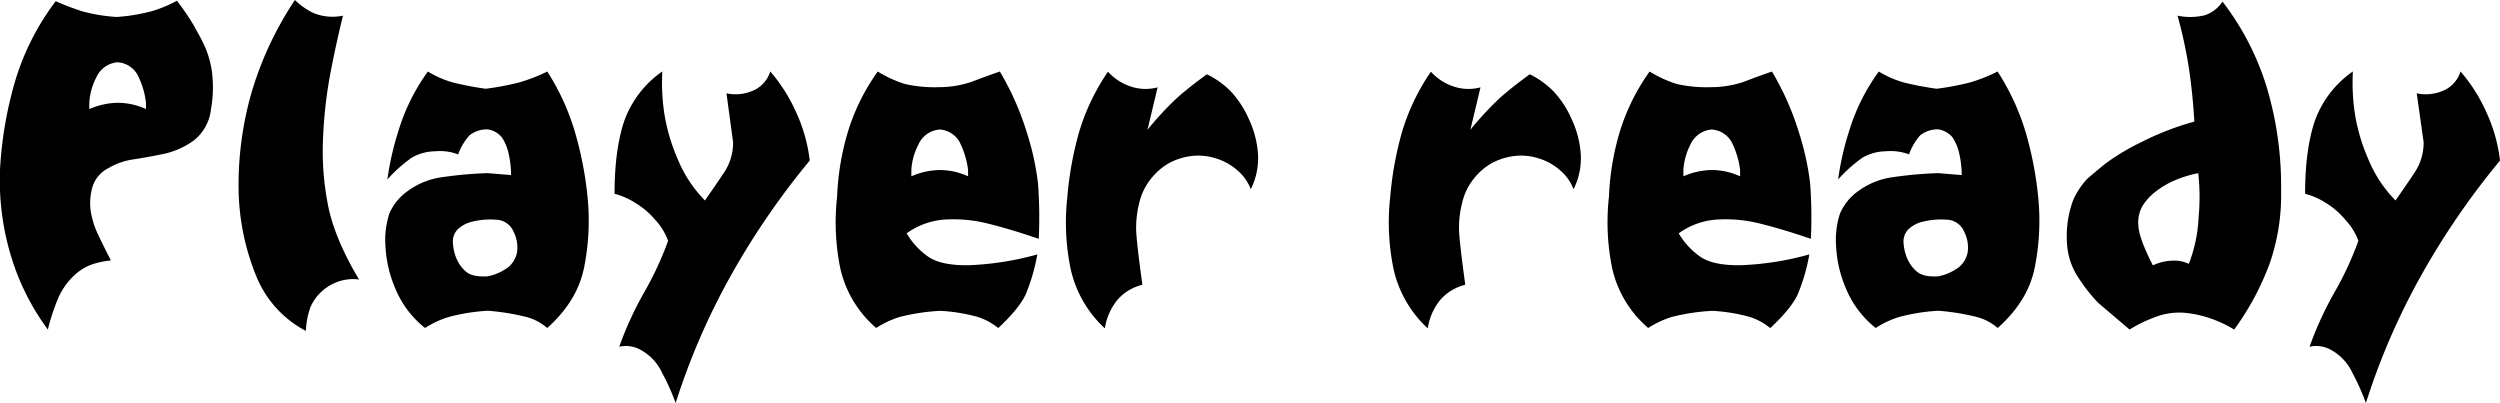 <svg xmlns="http://www.w3.org/2000/svg" viewBox="0 0 589.29 95"><g id="Layer_2" data-name="Layer 2"><g id="Art"><path d="M11.28,77.68a56.56,56.56,0,0,1-8.7-17.37A61.75,61.75,0,0,1,0,40.08,91.31,91.31,0,0,1,3.5,19.35,59.27,59.27,0,0,1,13.13.28a61.92,61.92,0,0,0,6.26,2.39A40.81,40.81,0,0,0,27.5,4a43.49,43.49,0,0,0,8.34-1.38A30.71,30.71,0,0,0,41.69.18,53.9,53.9,0,0,1,45.56,5.8c1,1.79,2,3.54,2.76,5.26A22,22,0,0,1,50,17.28a29.1,29.1,0,0,1-.28,8.52,10.79,10.79,0,0,1-4,7.28,18.92,18.92,0,0,1-7.74,3.32c-3,.61-5.38,1-7,1.24a16,16,0,0,0-5.44,2,7.33,7.33,0,0,0-3.78,4.56,13.7,13.7,0,0,0-.37,5.62,20.23,20.23,0,0,0,1.8,5.62q1.38,2.91,2.95,5.95a20.16,20.16,0,0,0-4.65,1,12.36,12.36,0,0,0-4.24,2.76,15.93,15.93,0,0,0-3.6,5.3A48.33,48.33,0,0,0,11.28,77.68Zm23.13-52V24.23a19.28,19.28,0,0,0-1.7-6,5.8,5.8,0,0,0-5-3.55,6,6,0,0,0-5,3.55,14.67,14.67,0,0,0-1.66,6v1.48a17.61,17.61,0,0,1,6.63-1.48A16,16,0,0,1,34.41,25.71Z"/><path d="M84.63,65.88a10.82,10.82,0,0,0-7.56,1.84,11.05,11.05,0,0,0-3.87,4.61A18.93,18.93,0,0,0,72.1,78,25.2,25.2,0,0,1,60.58,65.51a56.07,56.07,0,0,1-4.33-20.27,78.75,78.75,0,0,1,3.13-23.72A80.08,80.08,0,0,1,69.52,0a16,16,0,0,0,4.42,3.09,11.93,11.93,0,0,0,6.91.6Q79.28,10,77.9,17.14a105.78,105.78,0,0,0-1.75,15.39,65.82,65.82,0,0,0,1.2,16Q78.91,56.3,84.63,65.88Z"/><path d="M100.2,77.31a23,23,0,0,1-7-9.26,28.89,28.89,0,0,1-2.35-10.14,20.2,20.2,0,0,1,.92-7.55A12.44,12.44,0,0,1,96.15,45a17.69,17.69,0,0,1,8.33-3.27,93.75,93.75,0,0,1,10.46-.92l5.53.46a23.2,23.2,0,0,0-.69-5.53,11.18,11.18,0,0,0-1.52-3.41,5.38,5.38,0,0,0-3.32-1.84,6.77,6.77,0,0,0-4.24,1.38A13.39,13.39,0,0,0,108,36.4a12.12,12.12,0,0,0-5.48-.74,11.3,11.3,0,0,0-5.48,1.52,34.32,34.32,0,0,0-5.72,5.11,65.88,65.88,0,0,1,2.54-11.24,47.06,47.06,0,0,1,7-14.19,23.72,23.72,0,0,0,5.89,2.58,74.14,74.14,0,0,0,7.74,1.48,63.83,63.83,0,0,0,8-1.52A39.29,39.29,0,0,0,129,16.86,55.24,55.24,0,0,1,135.49,31a83.38,83.38,0,0,1,3,15.39,56,56,0,0,1-.83,16.77Q136.05,71,129,77.31a12.44,12.44,0,0,0-5.07-2.63,54.88,54.88,0,0,0-8.94-1.43,45.42,45.42,0,0,0-9.07,1.43A21.42,21.42,0,0,0,100.2,77.31Zm14.74-12.17a12.07,12.07,0,0,0,4.93-2.21,6,6,0,0,0,2-3.45,8.07,8.07,0,0,0-.78-4.79,4.64,4.64,0,0,0-4.24-2.91,17.68,17.68,0,0,0-5.48.46,7.24,7.24,0,0,0-3.6,1.94,4.17,4.17,0,0,0-1,3.22,11,11,0,0,0,.87,3.64,8.36,8.36,0,0,0,2.21,3Q111.35,65.33,114.94,65.14Z"/><path d="M159.26,95a53.21,53.21,0,0,0-3.18-7.1,11.76,11.76,0,0,0-5-5.39,7.09,7.09,0,0,0-5.12-.78,81.67,81.67,0,0,1,5.9-12.85,75.92,75.92,0,0,0,5.62-12.12,14.38,14.38,0,0,0-2.9-4.79,19.15,19.15,0,0,0-5.07-4.29,16.69,16.69,0,0,0-4.65-2q0-10.32,2.26-17.09a24.13,24.13,0,0,1,9-11.75,49.25,49.25,0,0,0,.46,9.86,44.11,44.11,0,0,0,3.18,10.83,30.29,30.29,0,0,0,6.4,9.72c1.6-2.27,3.1-4.47,4.52-6.59a12.61,12.61,0,0,0,2.12-7.14L171.24,22a10.17,10.17,0,0,0,5.81-.46,7.18,7.18,0,0,0,4.51-4.7,38.71,38.71,0,0,1,6.08,9.58,37.14,37.14,0,0,1,3.23,11.43,181,181,0,0,0-18.38,26.72A161.94,161.94,0,0,0,159.26,95Z"/><path d="M206.53,77.31a26.07,26.07,0,0,1-8.48-14.15,54.43,54.43,0,0,1-.73-16.81,61.57,61.57,0,0,1,2.44-14.93,49.05,49.05,0,0,1,7.14-14.56,28,28,0,0,0,6.45,2.95,31.88,31.88,0,0,0,7.92.74A24.32,24.32,0,0,0,229,19.3c1.81-.7,4-1.52,6.68-2.44A66.13,66.13,0,0,1,242,31.1a63.92,63.92,0,0,1,2.67,12.07,106.35,106.35,0,0,1,.18,13.13q-6.45-2.22-11.79-3.55a33.16,33.16,0,0,0-10.28-1A17.26,17.26,0,0,0,213.72,55a17.45,17.45,0,0,0,4.84,5.34q3.08,2.31,9.95,2.17a69.37,69.37,0,0,0,16-2.54,44.59,44.59,0,0,1-2.71,9.36q-1.53,3.36-6.5,8a14.72,14.72,0,0,0-5-2.67,41.21,41.21,0,0,0-8.62-1.39A48.31,48.31,0,0,0,212,74.73,22.67,22.67,0,0,0,206.53,77.31Zm21.66-35.75V40.08a19.59,19.59,0,0,0-1.71-6,5.78,5.78,0,0,0-5-3.55,6,6,0,0,0-5,3.55,14.83,14.83,0,0,0-1.66,6v1.48a17.24,17.24,0,0,1,6.64-1.48A16,16,0,0,1,228.19,41.56Z"/><path d="M260.43,77.4a27,27,0,0,1-8.06-14,54.32,54.32,0,0,1-.78-17A80.16,80.16,0,0,1,254.4,31a51.1,51.1,0,0,1,6.77-14.1,12.57,12.57,0,0,0,5.39,3.5,11,11,0,0,0,6.31.19l-2.39,10a75.56,75.56,0,0,1,6.91-7.46q2.67-2.4,7.09-5.62A20.24,20.24,0,0,1,290,21.42a23,23,0,0,1,4.37,6.64,23,23,0,0,1,2.17,8.38,16.33,16.33,0,0,1-1.71,8.16,10.94,10.94,0,0,0-3.18-4.47,13.7,13.7,0,0,0-5.25-2.86,13.46,13.46,0,0,0-5.8-.46,14.91,14.91,0,0,0-5.07,1.66,14.67,14.67,0,0,0-4.24,3.68A14.19,14.19,0,0,0,268.5,48a23.83,23.83,0,0,0-.69,6.22q.09,2.85,1.47,12.9a11.5,11.5,0,0,0-5.76,3.41A14,14,0,0,0,260.43,77.4Z"/><path d="M336.54,77.4a27,27,0,0,1-8.06-14,54.32,54.32,0,0,1-.78-17A80.16,80.16,0,0,1,330.51,31a51.1,51.1,0,0,1,6.77-14.1,12.57,12.57,0,0,0,5.39,3.5,11,11,0,0,0,6.31.19l-2.39,10a75.56,75.56,0,0,1,6.91-7.46q2.67-2.4,7.09-5.62a20.24,20.24,0,0,1,5.49,3.91,23,23,0,0,1,4.37,6.64,23,23,0,0,1,2.17,8.38,16.33,16.33,0,0,1-1.71,8.16,10.94,10.94,0,0,0-3.18-4.47,13.7,13.7,0,0,0-5.25-2.86,13.46,13.46,0,0,0-5.8-.46,14.91,14.91,0,0,0-5.07,1.66,14.67,14.67,0,0,0-4.24,3.68A14.19,14.19,0,0,0,344.61,48a23.41,23.41,0,0,0-.69,6.22q.09,2.85,1.47,12.9a11.5,11.5,0,0,0-5.76,3.41A13.88,13.88,0,0,0,336.54,77.4Z"/><path d="M388.51,77.31A26,26,0,0,1,380,63.16a54.11,54.11,0,0,1-.74-16.81,61.57,61.57,0,0,1,2.44-14.93,49.05,49.05,0,0,1,7.14-14.56,28,28,0,0,0,6.45,2.95,31.88,31.88,0,0,0,7.92.74A24.32,24.32,0,0,0,411,19.3c1.81-.7,4-1.52,6.68-2.44A66.13,66.13,0,0,1,424,31.1a63.92,63.92,0,0,1,2.67,12.07,106.35,106.35,0,0,1,.18,13.13q-6.45-2.22-11.79-3.55a33.13,33.13,0,0,0-10.27-1A17.26,17.26,0,0,0,395.7,55a17.57,17.57,0,0,0,4.84,5.34q3.07,2.31,9.95,2.17a69.37,69.37,0,0,0,16-2.54,44.59,44.59,0,0,1-2.71,9.36q-1.53,3.36-6.5,8a14.72,14.72,0,0,0-5-2.67,41.21,41.21,0,0,0-8.62-1.39A48.31,48.31,0,0,0,394,74.73,22.67,22.67,0,0,0,388.51,77.31Zm21.66-35.75V40.08a19.59,19.59,0,0,0-1.71-6,5.78,5.78,0,0,0-5-3.55,6,6,0,0,0-5,3.55,15,15,0,0,0-1.66,6v1.48a17.24,17.24,0,0,1,6.64-1.48A16,16,0,0,1,410.17,41.56Z"/><path d="M442.14,77.31a23,23,0,0,1-7-9.26,28.89,28.89,0,0,1-2.35-10.14,20,20,0,0,1,.92-7.55A12.48,12.48,0,0,1,438.08,45a17.73,17.73,0,0,1,8.34-3.27,93.75,93.75,0,0,1,10.46-.92l5.53.46a23.2,23.2,0,0,0-.69-5.53,11.18,11.18,0,0,0-1.52-3.41,5.41,5.41,0,0,0-3.32-1.84,6.75,6.75,0,0,0-4.24,1.38A13.39,13.39,0,0,0,450,36.4a12.12,12.12,0,0,0-5.48-.74A11.27,11.27,0,0,0,439,37.18a34.32,34.32,0,0,0-5.72,5.11,65.88,65.88,0,0,1,2.54-11.24,47.06,47.06,0,0,1,7.05-14.19,23.72,23.72,0,0,0,5.89,2.58,74.14,74.14,0,0,0,7.74,1.48,64.2,64.2,0,0,0,8-1.52,39.29,39.29,0,0,0,6.36-2.54A55.93,55.93,0,0,1,477.43,31a83.38,83.38,0,0,1,3,15.39,56,56,0,0,1-.83,16.77Q478,71,470.89,77.31a12.44,12.44,0,0,0-5.07-2.63,54.88,54.88,0,0,0-8.94-1.43,45.3,45.3,0,0,0-9.07,1.43A21.42,21.42,0,0,0,442.14,77.31Zm14.74-12.17a12.07,12.07,0,0,0,4.93-2.21,6,6,0,0,0,2-3.45,8.09,8.09,0,0,0-.79-4.79,4.61,4.61,0,0,0-4.23-2.91,17.77,17.77,0,0,0-5.49.46,7.25,7.25,0,0,0-3.59,1.94,4.13,4.13,0,0,0-1,3.22A11,11,0,0,0,449.6,61a8.36,8.36,0,0,0,2.21,3Q453.3,65.33,456.88,65.14Z"/><path d="M526.63,77.68a28.66,28.66,0,0,0-5.34-2.54,26.31,26.31,0,0,0-6-1.38,15.85,15.85,0,0,0-6.17.6,32.74,32.74,0,0,0-7.14,3.32l-7.37-6.27a38.43,38.43,0,0,1-5.12-6.63,16,16,0,0,1-2.25-7.19,24.49,24.49,0,0,1,1.47-10.51A18.17,18.17,0,0,1,492,42.15c1-.88,2.35-2,4.1-3.45a52.94,52.94,0,0,1,8.57-5.16,66.6,66.6,0,0,1,12.57-4.88q-.36-6.36-1.24-12.3a105.88,105.88,0,0,0-2.72-12.67,14.59,14.59,0,0,0,6.45-.1A7.94,7.94,0,0,0,523.87.37a63.5,63.5,0,0,1,10.6,20.73,81.57,81.57,0,0,1,3.22,23.77A49.1,49.1,0,0,1,535,62.1,63.8,63.8,0,0,1,526.63,77.68ZM507.47,62.56a11,11,0,0,1,4.33-1.1,7.88,7.88,0,0,1,4.14.74,34.67,34.67,0,0,0,2.31-11.06,50.54,50.54,0,0,0-.09-10.32,26.65,26.65,0,0,0-5.86,1.84,20,20,0,0,0-4.46,2.72,12.67,12.67,0,0,0-2.91,3.32,8,8,0,0,0-.87,4.65Q504.24,56.22,507.47,62.56Z"/><path d="M557.68,95a54.34,54.34,0,0,0-3.17-7.1,11.78,11.78,0,0,0-5-5.39,7.06,7.06,0,0,0-5.11-.78,81.66,81.66,0,0,1,5.89-12.85,75.92,75.92,0,0,0,5.62-12.12A14.22,14.22,0,0,0,553,52,19,19,0,0,0,548,47.68a16.69,16.69,0,0,0-4.65-2q0-10.32,2.26-17.09a24.13,24.13,0,0,1,9-11.75,49.25,49.25,0,0,0,.46,9.86,44.11,44.11,0,0,0,3.18,10.83,30.14,30.14,0,0,0,6.41,9.72c1.59-2.27,3.1-4.47,4.51-6.59a12.61,12.61,0,0,0,2.12-7.14L569.66,22a10.17,10.17,0,0,0,5.81-.46,7.18,7.18,0,0,0,4.51-4.7,38.71,38.71,0,0,1,6.08,9.58,37.14,37.14,0,0,1,3.23,11.43,181,181,0,0,0-18.38,26.72A161.94,161.94,0,0,0,557.68,95Z"/></g></g></svg>